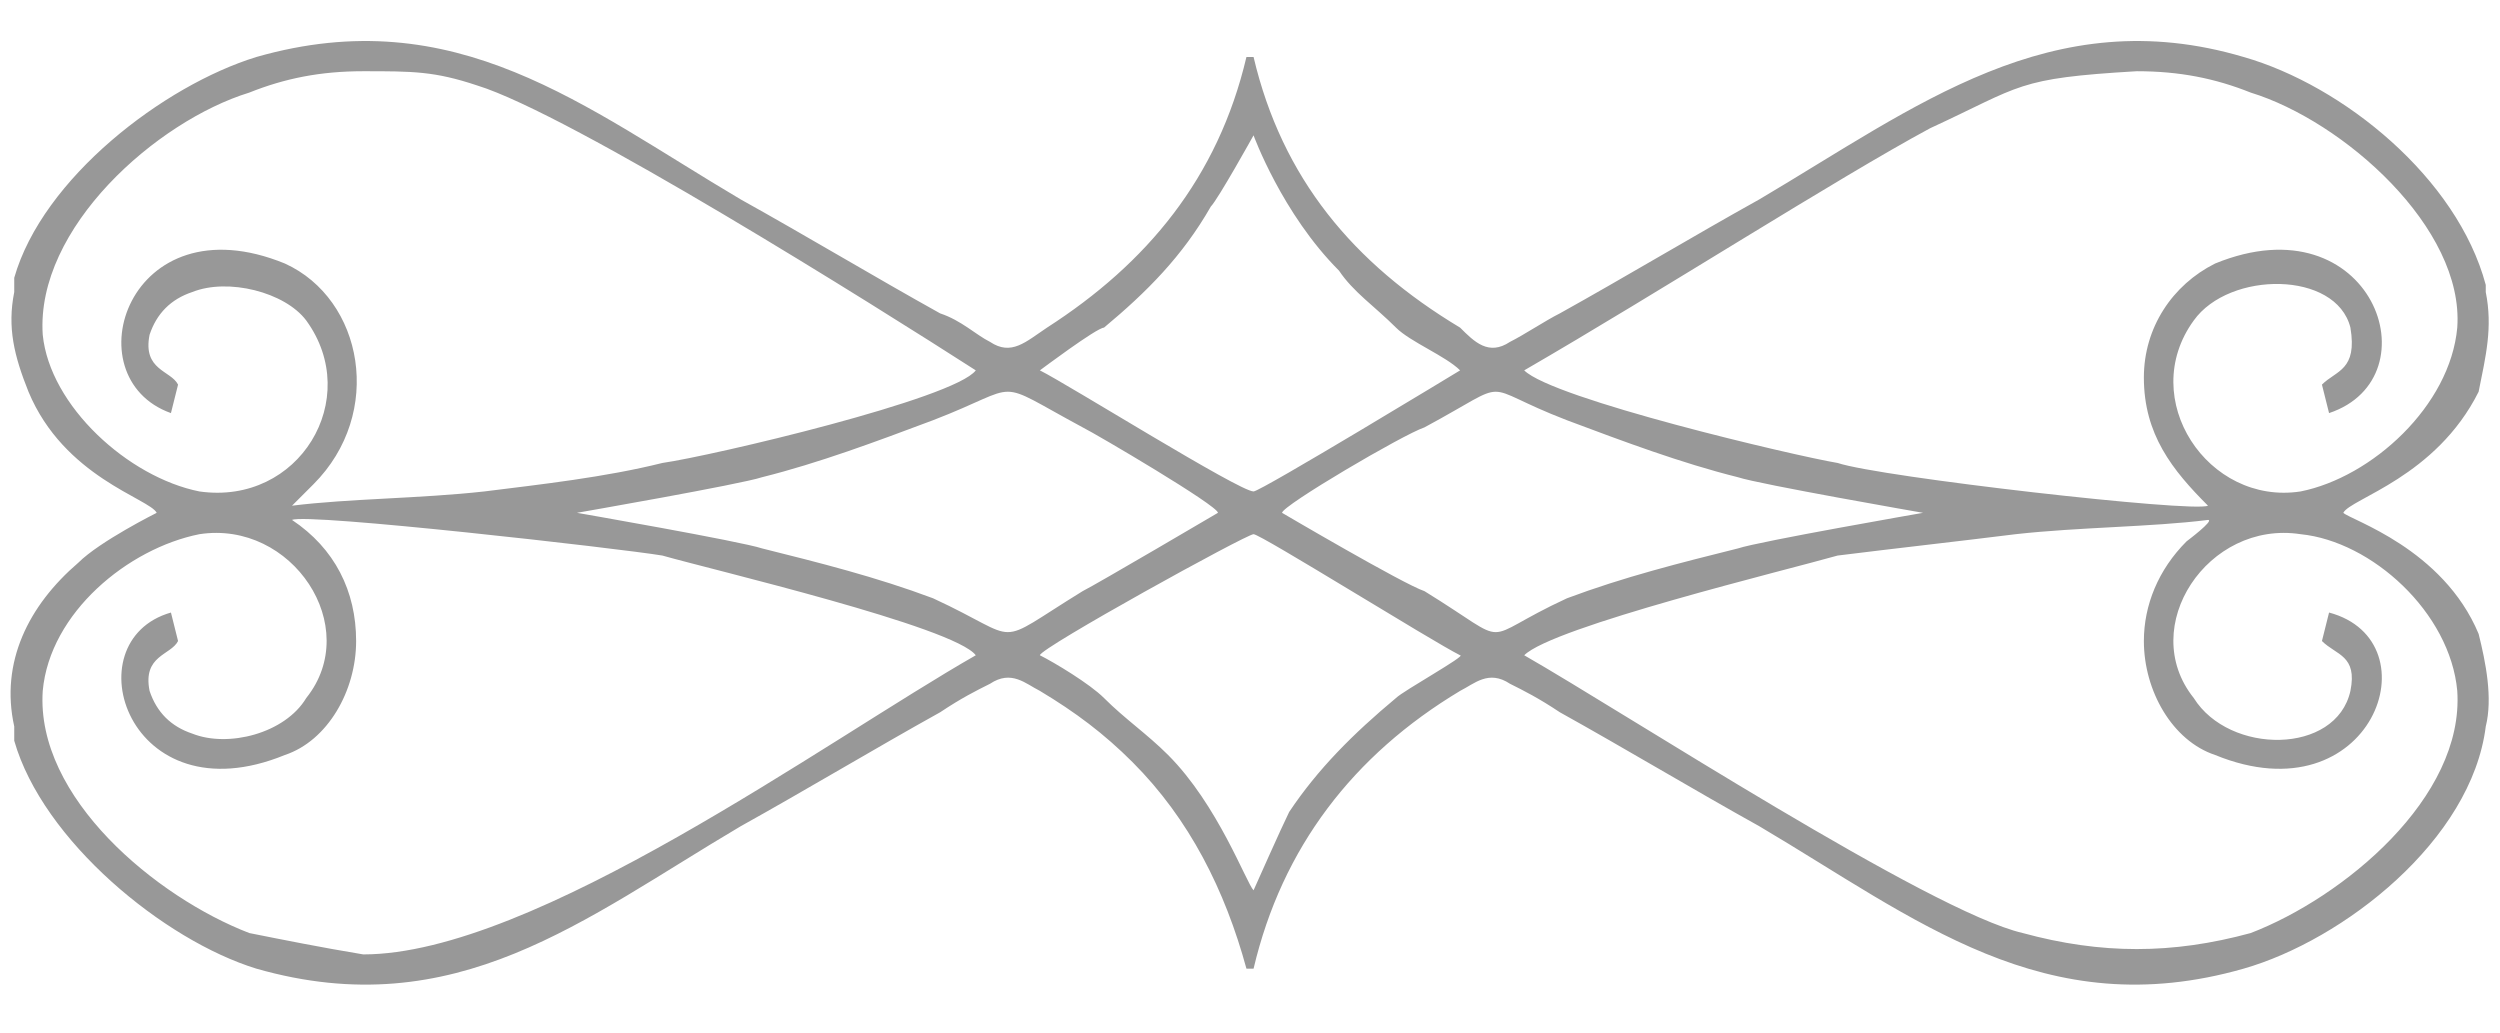 <svg width="351" height="145" xmlns="http://www.w3.org/2000/svg">
 <defs>
  <style type="text/css">
   <![CDATA[
    .fil0 {fill:#989898}
   ]]>
  </style>
 </defs>
 <g>
  <title>background</title>
  <rect fill="none" id="canvas_background" height="147" width="353" y="-1" x="-1"/>
 </g>
 <g>
  <title>Layer 1</title>
  <g id="Слой_x0020_1">
   <path id="svg_1" d="m270,72c0,0 -23,4 -26,5c-8,2 -16,4 -24,7c-13,6 -7,7 -20,-1c-3,-1 -20,-11 -20,-11c0,-1 17,-11 20,-12c13,-7 7,-6 20,-1c8,3 16,6 24,8c3,1 26,5 26,5zm45,64c14,-4 32,-18 34,-34c1,-4 0,-9 -1,-13c-5,-12 -18,-16 -19,-17c1,-2 13,-5 19,-17c1,-5 2,-9 1,-14c0,0 0,-1 0,-1c-4,-15 -20,-28 -34,-32c-27,-8 -46,7 -68,20c-9,5 -19,11 -28,16c-2,1 -5,3 -7,4c-3,2 -5,0 -7,-2c-15,-9 -25,-21 -29,-38l-1,0c-4,17 -14,29 -28,38c-3,2 -5,4 -8,2c-2,-1 -4,-3 -7,-4c-9,-5 -19,-11 -28,-16c-22,-13 -40,-28 -68,-20c-13,4 -30,17 -34,31c0,1 0,1 0,2c-1,5 0,9 2,14c5,12 17,15 18,17c0,0 -8,4 -11,7c-7,6 -11,14 -9,23c0,1 0,1 0,2c4,14 21,28 34,32c28,8 46,-7 68,-20c9,-5 19,-11 28,-16c3,-2 5,-3 7,-4c3,-2 5,0 7,1c5,3 9,6 13,10c8,8 13,18 16,29l1,0c4,-17 14,-30 29,-39c2,-1 4,-3 7,-1c2,1 4,2 7,4c9,5 19,11 28,16c22,13 40,28 68,20zm1,-5c-11,3 -21,3 -32,0c-13,-3 -56,-31 -70,-39c4,-4 37,-12 44,-14c8,-1 17,-2 25,-3c9,-1 19,-1 27,-2c1,0 -3,3 -3,3c-4,4 -6,9 -6,14c0,7 4,14 10,16c22,9 31,-16 16,-20l-1,4c2,2 5,2 4,7c-2,9 -17,9 -22,1c-8,-10 2,-25 15,-23c10,1 21,11 22,22c1,15 -16,29 -29,34zm-45,-113c13,-6 12,-7 29,-8c6,0 11,1 16,3c13,4 30,19 29,33c-1,11 -12,21 -22,23c-13,2 -23,-13 -15,-24c5,-7 20,-7 22,1c1,6 -2,6 -4,8l1,4c15,-5 6,-30 -16,-21c-6,3 -10,9 -10,16c0,8 4,13 9,18c-2,1 -46,-4 -52,-6c-6,-1 -40,-9 -44,-13c19,-11 44,-27 57,-34zm-220,116c-6,-1 -11,-2 -16,-3c-13,-5 -30,-19 -29,-34c1,-11 12,-20 22,-22c13,-2 23,13 15,23c-3,5 -11,7 -16,5c-3,-1 -5,-3 -6,-6c-1,-5 3,-5 4,-7l-1,-4c-14,4 -6,29 16,20c6,-2 10,-9 10,-16c0,-7 -3,-13 -9,-17c2,-1 46,4 52,5c7,2 41,10 44,14c-21,12 -62,42 -86,42zm-16,-121c5,-2 10,-3 16,-3c7,0 10,0 16,2c13,4 56,31 70,40c-3,4 -37,12 -44,13c-8,2 -17,3 -25,4c-9,1 -19,1 -27,2c0,0 3,-3 3,-3c10,-10 7,-26 -4,-31c-22,-9 -30,16 -16,21l1,-4c-1,-2 -5,-2 -4,-7c1,-3 3,-5 6,-6c5,-2 13,0 16,4c8,11 -1,26 -15,24c-10,-2 -21,-12 -22,-22c-1,-15 16,-30 29,-34zm111,39c0,0 8,-6 9,-6c6,-5 11,-10 15,-17c1,-1 6,-10 6,-10c0,0 4,11 12,19c2,3 5,5 8,8c2,2 7,4 9,6c0,0 -28,17 -29,17c-2,0 -26,-15 -30,-17zm30,73c-1,-1 -5,-12 -12,-19c-3,-3 -6,-5 -9,-8c-2,-2 -7,-5 -9,-6c0,-1 29,-17 30,-17c1,0 25,15 29,17c1,0 -8,5 -9,6c-6,5 -11,10 -15,16c-1,2 -5,11 -5,11zm-95,-53c0,0 23,-4 26,-5c8,-2 16,-5 24,-8c13,-5 8,-6 21,1c2,1 19,11 19,12c0,0 -17,10 -19,11c-13,8 -8,7 -21,1c-8,-3 -16,-5 -24,-7c-3,-1 -26,-5 -26,-5z" class="fil0"/>
  </g>
 </g>
</svg>